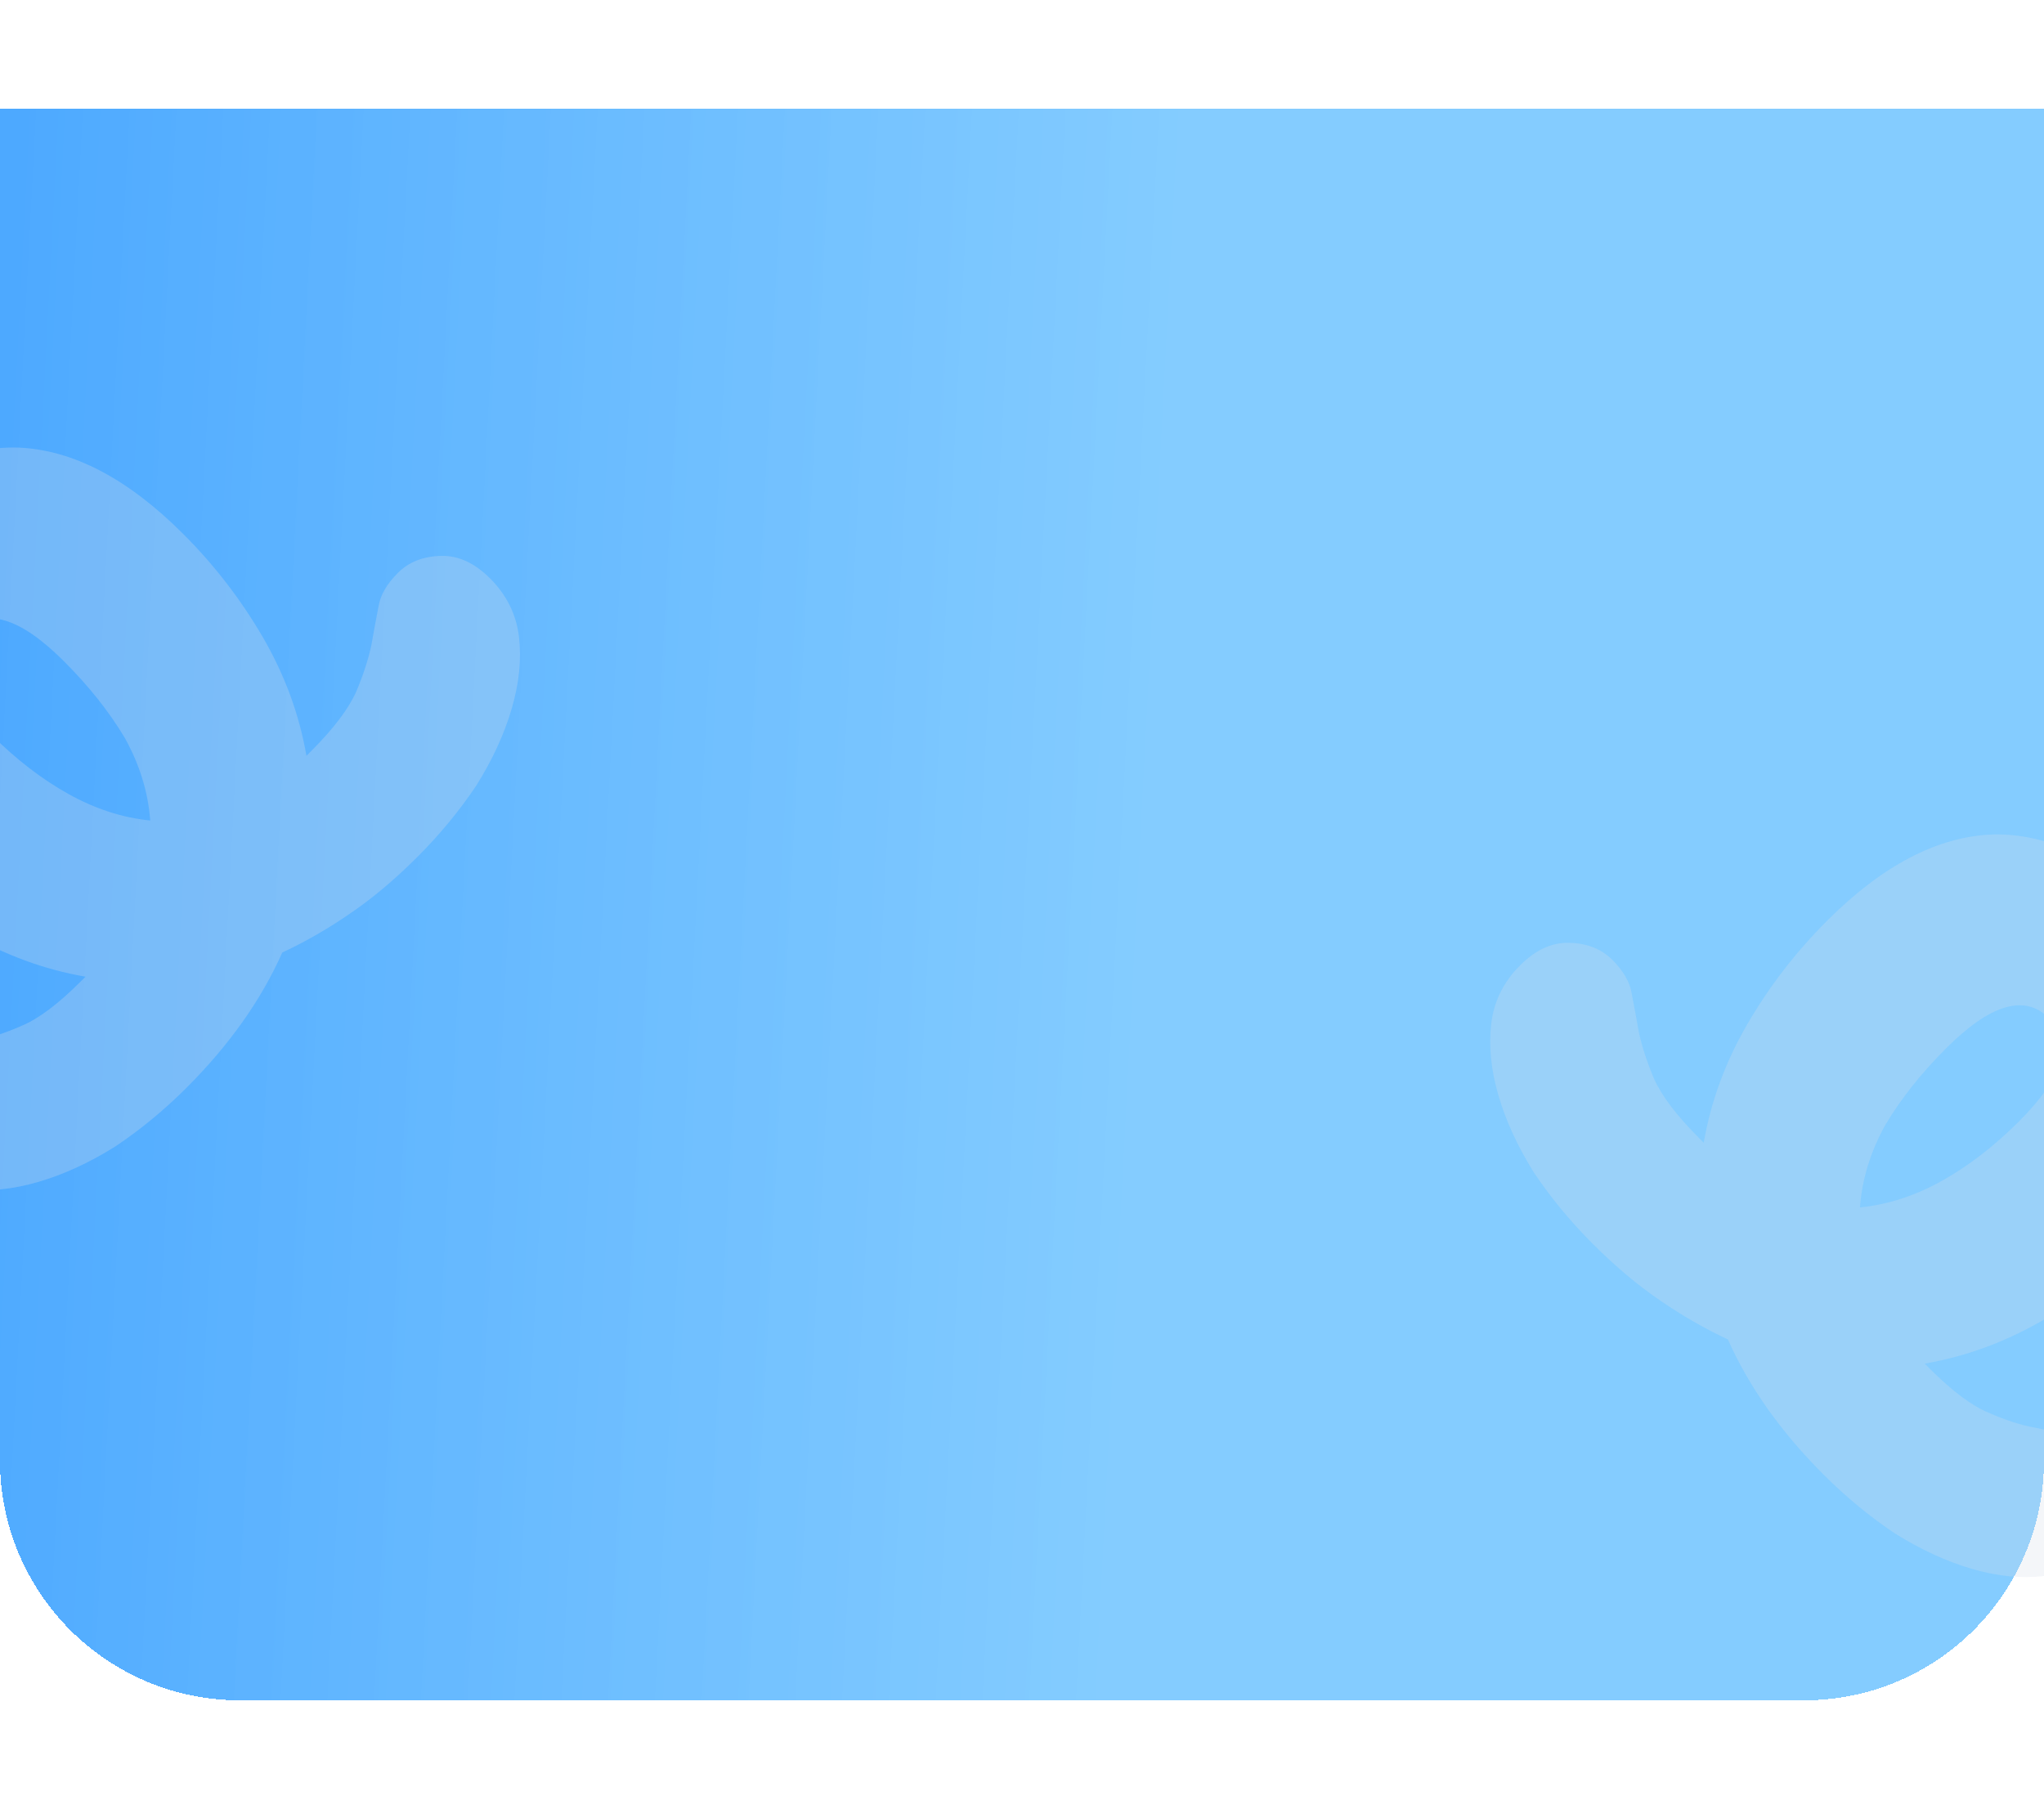 <svg width="375" height="332" viewBox="0 0 375 332" fill="none" xmlns="http://www.w3.org/2000/svg">
<g filter="url(#filter0_d_421_1288)">
<path d="M0 20H375V268C375 292.301 355.301 312 331 312H44C19.7 312 0 292.301 0 268V20Z" fill="url(#paint0_linear_421_1288)" shape-rendering="crispEdges"/>
</g>
<path d="M395.41 167.387C405.182 177.159 409.875 187.065 409.487 197.105C409.219 207.266 403.999 217.433 393.825 227.606C388.103 233.329 381.783 238.2 374.867 242.221C367.951 246.241 360.699 248.909 353.111 250.223L354.016 251.128C358.118 255.23 361.7 257.921 364.762 259.203C367.945 260.605 370.768 261.521 373.233 261.952C375.819 262.503 378.16 262.936 380.257 263.253C382.474 263.69 384.609 264.934 386.66 266.985C388.711 269.036 389.694 271.672 389.609 274.894C389.772 278.109 388.455 281.115 385.657 283.913C382.605 286.965 379.029 288.731 374.931 289.21C370.832 289.689 366.448 289.247 361.778 287.884C357.109 286.521 352.399 284.355 347.648 281.384C343.024 278.286 338.661 274.687 334.559 270.585C326.717 262.743 320.867 254.476 317.01 245.787C312.729 243.794 308.521 241.367 304.386 238.504C300.372 235.761 296.314 232.339 292.212 228.237C288.11 224.135 284.51 219.772 281.412 215.149C278.442 210.398 276.275 205.688 274.912 201.018C273.549 196.349 273.107 191.965 273.587 187.866C274.066 183.767 275.832 180.192 278.884 177.14C281.681 174.342 284.628 172.964 287.722 173.007C291.064 173.043 293.761 174.086 295.812 176.137C297.863 178.188 299.047 180.262 299.363 182.358C299.8 184.576 300.233 186.917 300.664 189.382C301.215 191.968 302.131 194.792 303.413 197.854C304.815 201.036 307.567 204.678 311.669 208.78L312.574 209.685C313.888 202.097 316.555 194.846 320.576 187.929C324.596 181.013 329.468 174.694 335.19 168.971C345.364 158.798 355.471 153.517 365.511 153.129C375.671 152.862 385.638 157.614 395.41 167.387ZM357.049 192.356C352.471 196.934 348.757 201.613 345.907 206.393C343.178 211.294 341.621 216.35 341.236 221.561C346.326 221.055 351.321 219.438 356.222 216.709C361.123 213.98 365.863 210.326 370.441 205.748C378.58 197.609 380.417 191.307 375.953 186.844C371.489 182.38 365.188 184.217 357.049 192.356Z" fill="#D8E0EC" fill-opacity="0.27"/>
<path d="M-26.613 96.387C-36.386 106.159 -41.078 116.065 -40.69 126.105C-40.422 136.266 -35.202 146.433 -25.028 156.606C-19.306 162.329 -12.986 167.2 -6.07 171.221C0.846 175.241 8.098 177.909 15.685 179.223L14.781 180.128C10.679 184.23 7.097 186.921 4.035 188.203C0.852 189.605 -1.971 190.521 -4.437 190.952C-7.022 191.503 -9.364 191.936 -11.46 192.253C-13.678 192.69 -15.812 193.934 -17.863 195.985C-19.914 198.036 -20.897 200.672 -20.812 203.894C-20.975 207.109 -19.658 210.115 -16.86 212.913C-13.808 215.965 -10.232 217.731 -6.134 218.21C-2.035 218.689 2.349 218.247 7.019 216.884C11.688 215.521 16.398 213.355 21.149 210.384C25.773 207.286 30.136 203.687 34.238 199.585C42.08 191.743 47.929 183.476 51.787 174.787C56.068 172.794 60.276 170.367 64.411 167.504C68.425 164.761 72.483 161.339 76.585 157.237C80.687 153.135 84.287 148.772 87.385 144.149C90.355 139.398 92.522 134.688 93.885 130.018C95.248 125.349 95.69 120.965 95.21 116.866C94.731 112.767 92.965 109.192 89.913 106.14C87.115 103.342 84.169 101.964 81.075 102.007C77.733 102.043 75.036 103.086 72.985 105.137C70.934 107.188 69.75 109.262 69.434 111.358C68.997 113.576 68.563 115.917 68.133 118.382C67.582 120.968 66.666 123.792 65.384 126.854C63.982 130.036 61.23 133.678 57.128 137.78L56.223 138.685C54.909 131.097 52.242 123.846 48.221 116.929C44.201 110.013 39.329 103.694 33.606 97.971C23.433 87.798 13.326 82.517 3.286 82.129C-6.874 81.862 -16.841 86.614 -26.613 96.387ZM11.748 121.356C16.326 125.934 20.04 130.613 22.89 135.393C25.619 140.294 27.176 145.35 27.561 150.561C22.471 150.055 17.476 148.438 12.575 145.709C7.674 142.98 2.934 139.326 -1.644 134.748C-9.783 126.609 -11.62 120.307 -7.156 115.844C-2.692 111.38 3.609 113.217 11.748 121.356Z" fill="#D8E0EC" fill-opacity="0.27"/>
<defs>
<filter id="filter0_d_421_1288" x="-20" y="0" width="415" height="332" filterUnits="userSpaceOnUse" color-interpolation-filters="sRGB">
<feFlood flood-opacity="0" result="BackgroundImageFix"/>
<feColorMatrix in="SourceAlpha" type="matrix" values="0 0 0 0 0 0 0 0 0 0 0 0 0 0 0 0 0 0 127 0" result="hardAlpha"/>
<feOffset/>
<feGaussianBlur stdDeviation="10"/>
<feComposite in2="hardAlpha" operator="out"/>
<feColorMatrix type="matrix" values="0 0 0 0 0.568 0 0 0 0 0.682 0 0 0 0 0.812 0 0 0 0.5 0"/>
<feBlend mode="normal" in2="BackgroundImageFix" result="effect1_dropShadow_421_1288"/>
<feBlend mode="normal" in="SourceGraphic" in2="effect1_dropShadow_421_1288" result="shape"/>
</filter>
<linearGradient id="paint0_linear_421_1288" x1="2.88761e-07" y1="64.858" x2="378.997" y2="84.676" gradientUnits="userSpaceOnUse">
<stop stop-color="#4DA9FF"/>
<stop offset="0.576" stop-color="#77C7FF" stop-opacity="0.9"/>
</linearGradient>
</defs>
</svg>
